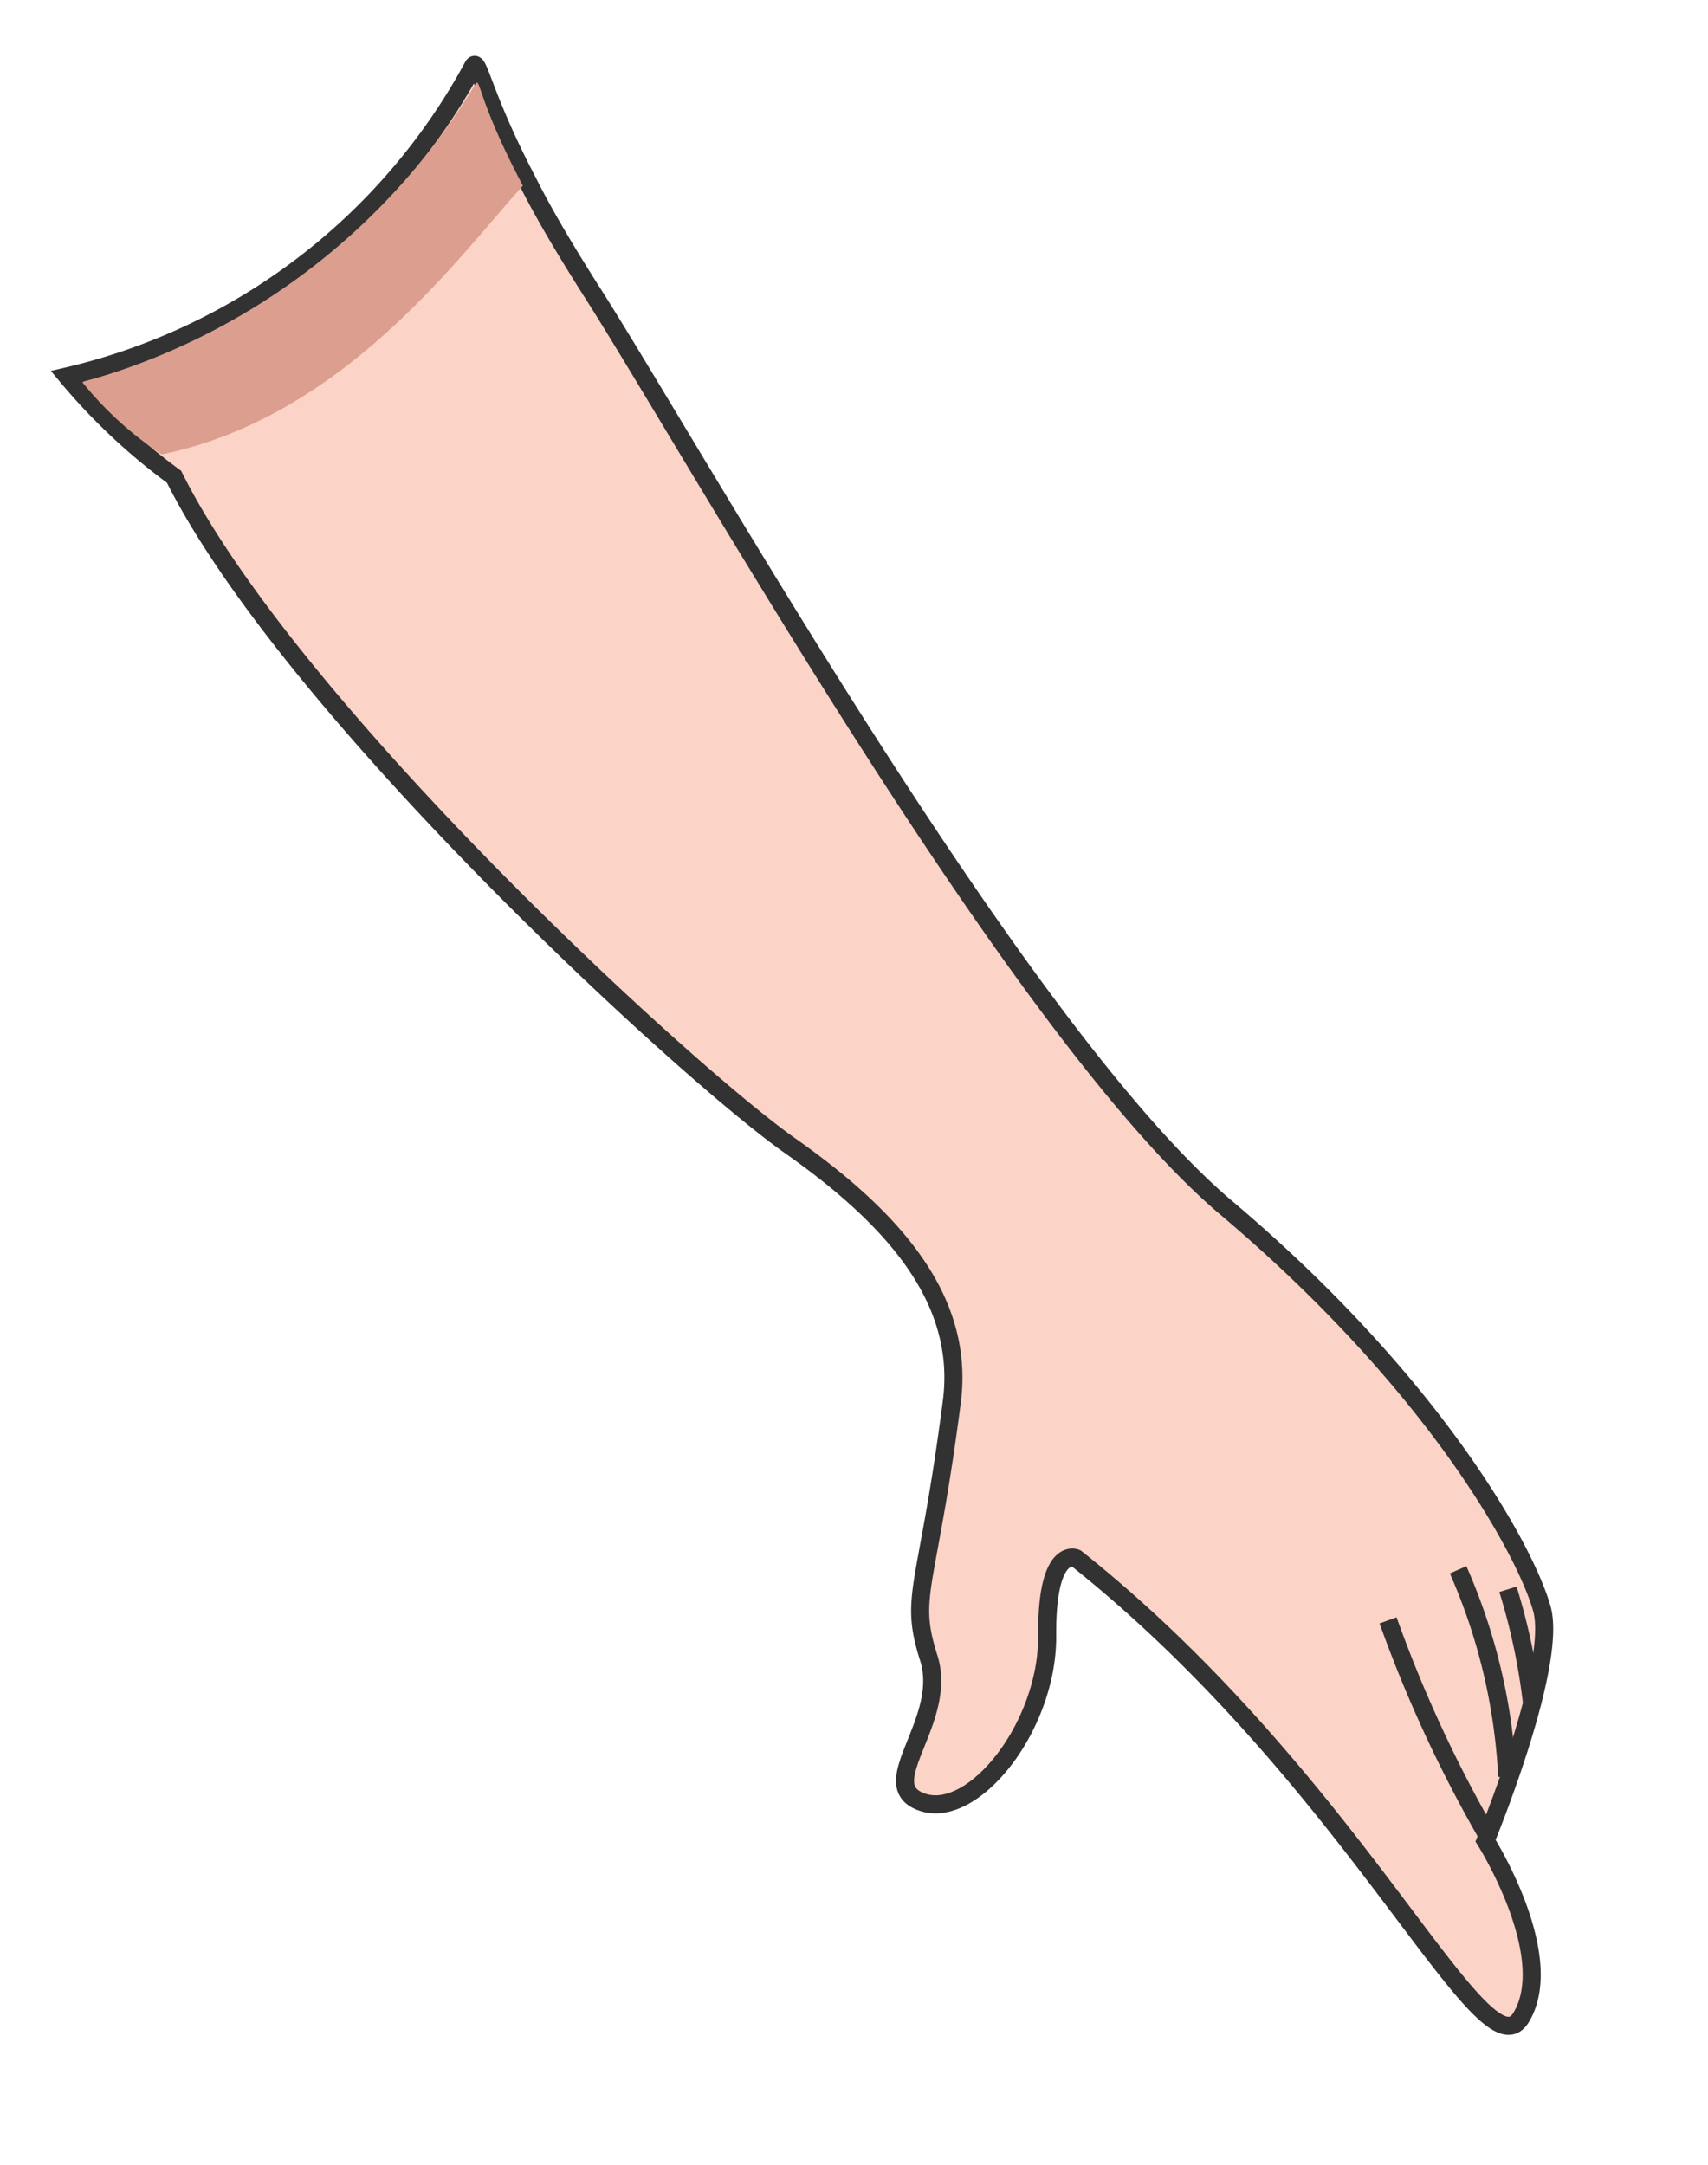 <svg id="Layer_1" data-name="Layer 1" xmlns="http://www.w3.org/2000/svg" viewBox="0 0 23.65 29.97"><defs><style>.cls-1{fill:#fbd3c7;}.cls-1,.cls-2{stroke:#323232;stroke-miterlimit:10;stroke-width:0.25px;}.cls-2{fill:none;}.cls-3{fill:#dc9e8f;}</style></defs><path class="cls-1" d="M.93,5.21A8.39,8.39,0,0,0,2.41,6.6C4,9.79,9.49,14.84,10.94,15.86S13.36,18,13.18,19.4c-.34,2.63-.6,2.67-.32,3.55s-.79,1.77-.08,2,1.73-1.06,1.72-2.31.4-1.07.4-1.07c3.86,3.07,5.64,7.21,6.16,6.36s-.49-2.45-.49-2.45,1-2.42.78-3.21-1.47-3.1-4.37-5.55S9.57,6.18,8.17,4c-.38-.6-.66-1.08-.86-1.48C6.68,1.32,6.62.78,6.55.92A8.62,8.62,0,0,1,.93,5.21Z"/><path class="cls-2" d="M20.61,25.43a18.35,18.35,0,0,1-1.39-3"/><path class="cls-2" d="M20.87,24.59a8.09,8.09,0,0,0-.68-2.86"/><path class="cls-2" d="M21.21,23.55A8.64,8.64,0,0,0,20.88,22"/><path class="cls-3" d="M1.14,5.29a4.76,4.76,0,0,0,1.1,1c2.51-.52,4.08-2.7,5-3.72-.63-1.19-.59-1.53-.66-1.4A9.22,9.22,0,0,1,1.14,5.29Z"/></svg>